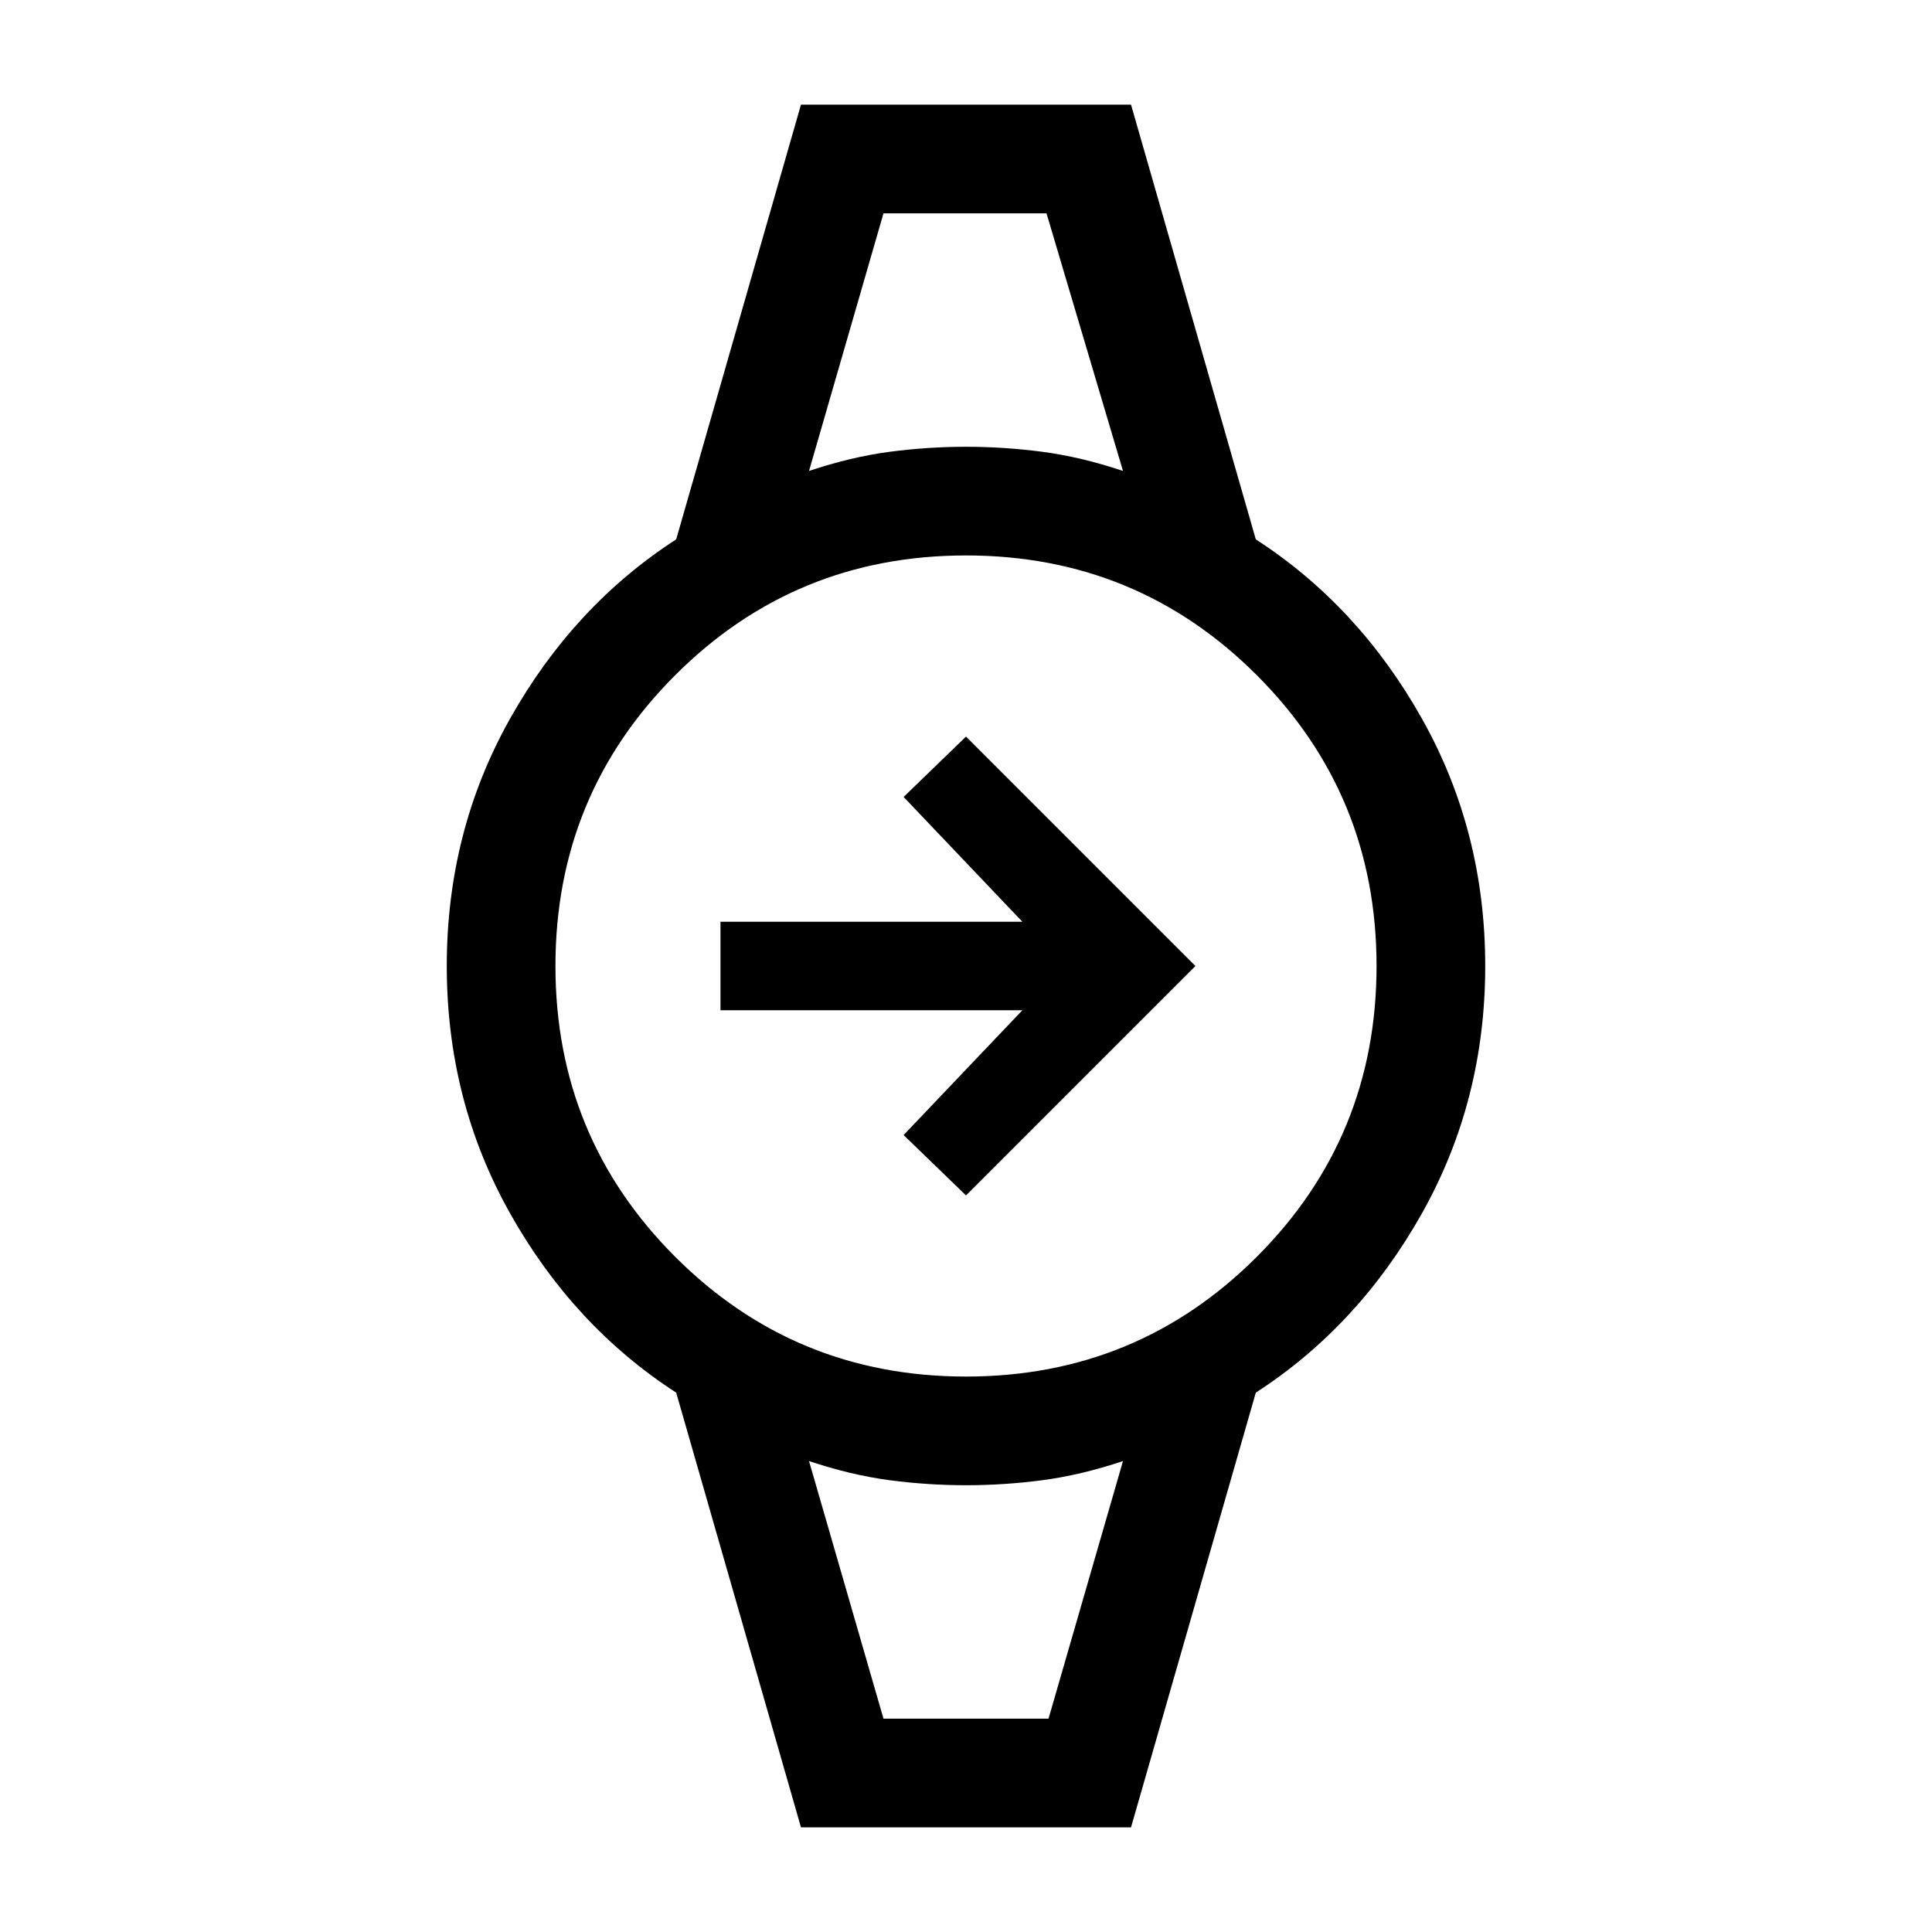 <svg xmlns="http://www.w3.org/2000/svg" height="24" viewBox="0 -960 960 960" width="24"><path d="m480-366-31-30 59-62H358v-44h150l-59-62 31-30 114 114-114 114Zm-41-488h81-81Zm0 748h82-82Zm-41 54-62-216q-51-33-82.5-89T222-480q0-67 31.5-123t82.5-89l62-216h164l62 216q51 33 82.5 89T738-480q0 67-31.5 123T624-268L562-52H398Zm82-224q85 0 144.5-59.5T684-480q0-85-59.5-144.5T480-684q-85 0-144.5 59.5T276-480q0 85 59.5 144.5T480-276Zm-78-450q21-7 40-9.5t38-2.5q19 0 38 2.5t40 9.5l-38-128h-81l-37 128Zm37 620h82l37-128q-21 7-40 9.5t-38 2.5q-19 0-38-2.5t-40-9.5l37 128Z"/></svg>